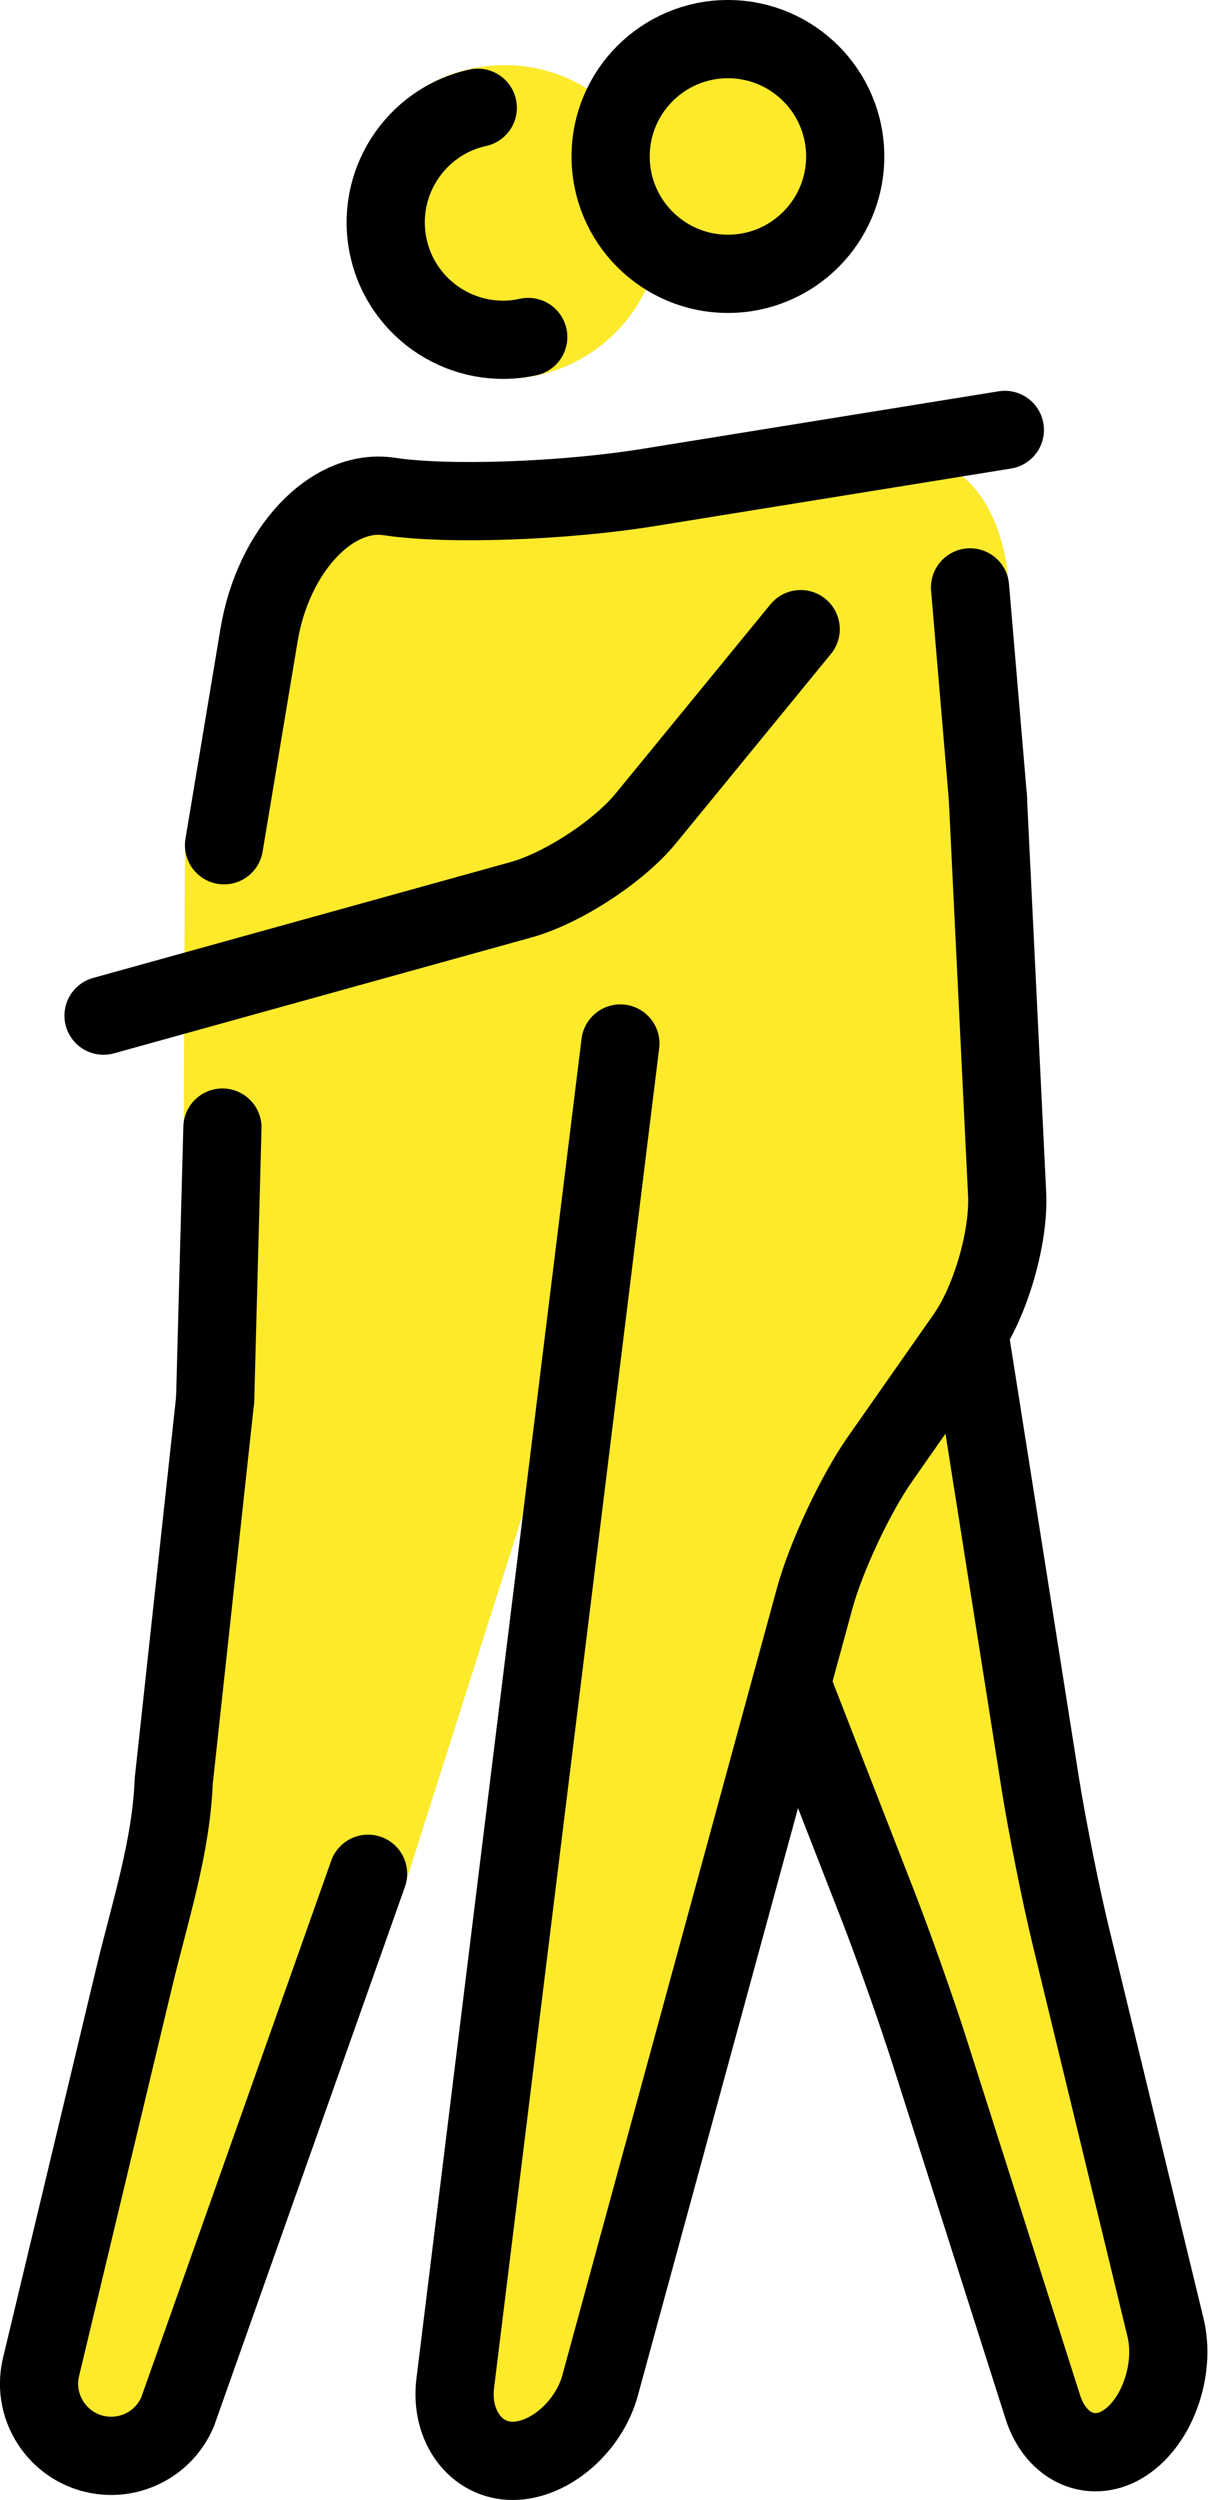 <svg xmlns="http://www.w3.org/2000/svg" xmlns:svg="http://www.w3.org/2000/svg" id="emoji" width="30.897" height="63.906" version="1.1" viewBox="0 0 30.897 63.906"><g id="skin" transform="translate(-16.669,-3.959)"><circle id="circle1" cx="35.287" cy="7.959" r="2.966" fill="#fcea2b"/><circle id="ellipse1" cx="29.571" cy="9.632" r="4.009" fill="#fcea2b"/><path id="path1" fill="#fcea2b" d="m 32.661,16.139 c 0,0 -0.212,-0.047 -0.418,6.848 -0.178,5.967 -2.161,19.552 -2.161,19.552 l -3.075,9.665 -3.616,8.394 -3.384,5.972 -2.422,-1.161 2.455,-11.38 1.294,-6.105 0.796,-11.048 -0.597,-2.92 -0.166,-0.863 0.033,-7.598 1.725,-6.072 2.621,-2.82 z"/><path id="path2" fill="#fcea2b" d="m 32.038,18.767 c 0,0 -0.166,-2.218 2.058,-2.984 2.224,-0.766 3.676,-0.351 5.751,-0.174 2.43,0.089 2.602,3.079 2.602,3.079 l 0.188,15.309 -1.216,4.838 3.087,16.558 2.021,8.981 -1.684,2.357 -2.638,-4.827 -4.154,-12.068 -1.964,-0.112 -4.097,15.828 -2.357,1.235 -1.403,-1.796 2.301,-19.645 z"/></g><g id="line" transform="translate(-16.669,-3.959)"><circle id="circle2" cx="35.287" cy="7.959" r="3" fill="none" stroke="#000" stroke-miterlimit="10" stroke-width="2"/><path id="path3" fill="none" stroke="#000" stroke-linecap="round" stroke-linejoin="round" stroke-miterlimit="10" stroke-width="2" d="M 30.18,12.574 C 28.564,12.93 26.961,11.908 26.605,10.29 26.248,8.672 27.273,7.07 28.889,6.714"/><path id="path4" fill="none" stroke="#000" stroke-linecap="round" stroke-linejoin="round" stroke-miterlimit="10" stroke-width="2" d="m 32.536,30.634 -4.223,34.247 c -0.135,1.092 0.526,1.985 1.467,1.985 0.942,0 1.949,-0.868 2.238,-1.929 l 5.487,-20.116 c 0.289,-1.061 1.043,-2.667 1.674,-3.567 l 2.199,-3.139 c 0.631,-0.901 1.104,-2.537 1.05,-3.636 L 41.936,24.359"/><path id="path5" fill="none" stroke="#000" stroke-linecap="round" stroke-linejoin="round" stroke-miterlimit="10" stroke-width="2" d="m 41.453,38.006 1.82,11.525 c 0.172,1.087 0.524,2.85 0.783,3.919 l 2.423,10.007 c 0.259,1.069 -0.204,2.394 -1.029,2.944 -0.825,0.55 -1.773,0.142 -2.107,-0.906 L 40.449,56.417 C 40.115,55.369 39.515,53.673 39.115,52.648 L 36.912,46.995"/><line id="line5" x1="41.937" x2="41.48" y1="24.359" y2="18.975" fill="none" stroke="#000" stroke-linecap="round" stroke-linejoin="round" stroke-miterlimit="10" stroke-width="2"/><path id="path6" fill="none" stroke="#000" stroke-linecap="round" stroke-linejoin="round" stroke-miterlimit="10" stroke-width="2" d="m 37.148,20.042 -3.96,4.836 c -0.697,0.851 -2.134,1.788 -3.194,2.082 l -10.677,2.962"/><path id="path7" fill="none" stroke="#000" stroke-linecap="round" stroke-linejoin="round" stroke-miterlimit="10" stroke-width="2" d="m 22.399,25.566 0.896,-5.377 c 0.362,-2.17 1.862,-3.762 3.333,-3.538 1.472,0.224 4.453,0.121 6.625,-0.23 l 9.117,-1.472"/><line id="line7" x1="22.172" x2="22.358" y1="39.734" y2="32.783" fill="none" stroke="#000" stroke-linecap="round" stroke-linejoin="round" stroke-miterlimit="10" stroke-width="2"/><path id="path8" fill="none" stroke="#000" stroke-linecap="round" stroke-linejoin="round" stroke-miterlimit="10" stroke-width="2" d="m 22.172,39.734 -1.06,9.759 c -0.066,1.7 -0.617,3.367 -1.012,5.021 l -2.381,9.95 c -0.265,1.107 0.527,2.188 1.663,2.269 v 0 c 0.786,0.056 1.521,-0.393 1.829,-1.119 l 4.872,-13.756"/></g></svg>
